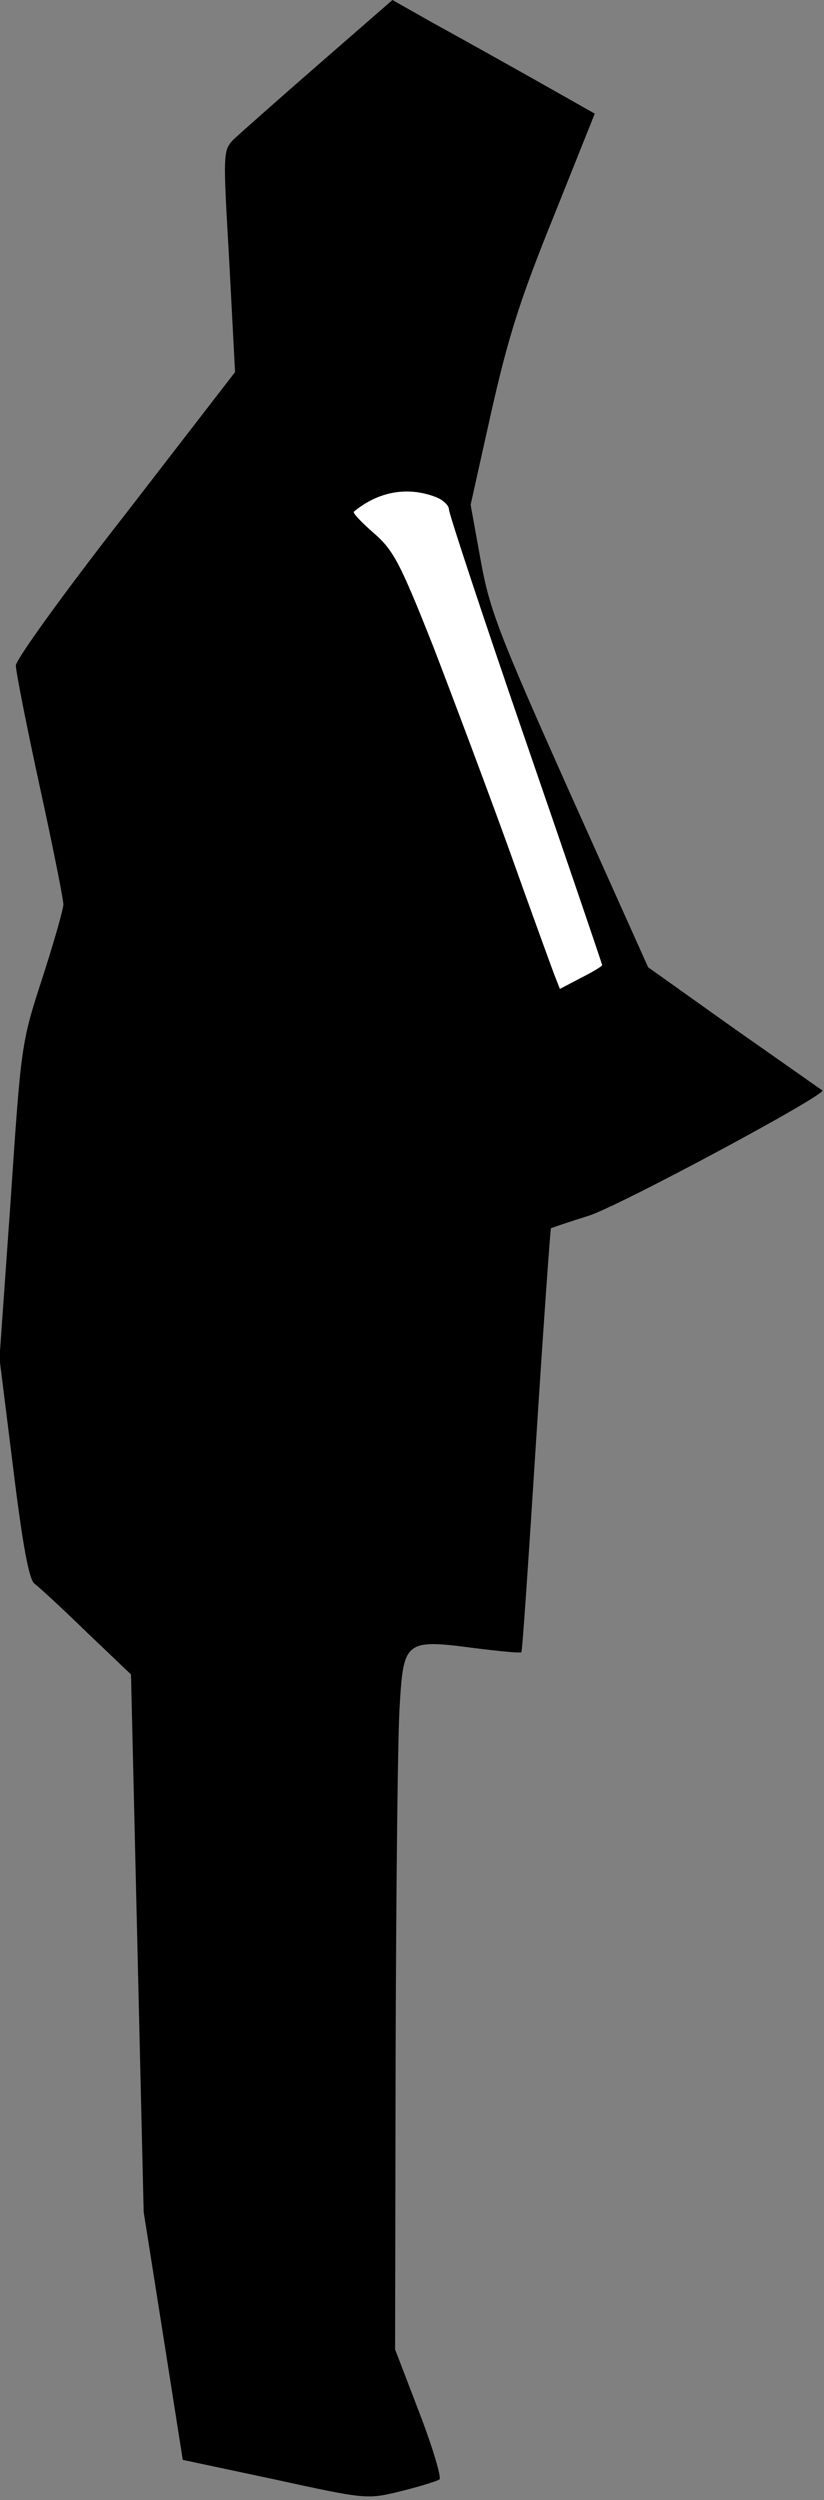 <?xml version="1.0" standalone="no"?>
<!DOCTYPE svg PUBLIC "-//W3C//DTD SVG 20010904//EN"
 "http://www.w3.org/TR/2001/REC-SVG-20010904/DTD/svg10.dtd">
<svg version="1.0" xmlns="http://www.w3.org/2000/svg"
 width="156pt" height="473pt" viewBox="0 0 156 473"
 preserveAspectRatio="xMidYMid meet">
<rect x="0" y="0" width="156" height="473" fill="#808080" stroke="none"/>
<g transform="translate(0,473) scale(0.1,-0.1)"
fill="#000000" stroke="none">
<path fill="#000000" stroke="none" d="M604 4609 c-77 -67 -149 -131 -161
-142 -21 -22 -21 -23 -9 -231 l11 -210 -207 -268 c-115 -147 -208 -276 -208
-287 0 -11 20 -113 45 -228 25 -114 45 -215 45 -224 0 -9 -18 -72 -40 -140
-40 -123 -40 -126 -60 -422 l-21 -297 26 -208 c18 -147 30 -210 40 -218 8 -6
53 -47 99 -92 l84 -80 12 -509 12 -508 37 -234 37 -235 174 -37 c174 -38 175
-38 240 -22 36 9 68 19 72 22 4 4 -13 61 -38 126 l-46 120 1 565 c1 311 4 607
8 658 7 117 12 121 140 104 48 -6 88 -10 90 -8 2 1 14 182 28 401 14 220 27
400 28 401 1 1 34 12 72 24 59 19 450 229 442 237 -2 1 -77 54 -167 117 l-163
116 -149 332 c-134 300 -151 344 -168 438 l-19 105 39 175 c32 142 54 212 118
370 l78 195 -115 65 c-64 36 -150 84 -192 107 l-76 43 -139 -121z"/>
<path fill="#ffffff" stroke="none" d="M824 3790 c14 -5 26 -16 26 -24 0 -8
65 -205 145 -437 80 -232 145 -423 145 -425 0 -2 -18 -13 -40 -24 l-40 -21
-11 28 c-6 16 -45 123 -86 238 -42 116 -107 289 -144 385 -62 156 -74 179
-112 212 -23 20 -40 38 -37 40 46 38 101 48 154 28z"/>
</g>
</svg>
